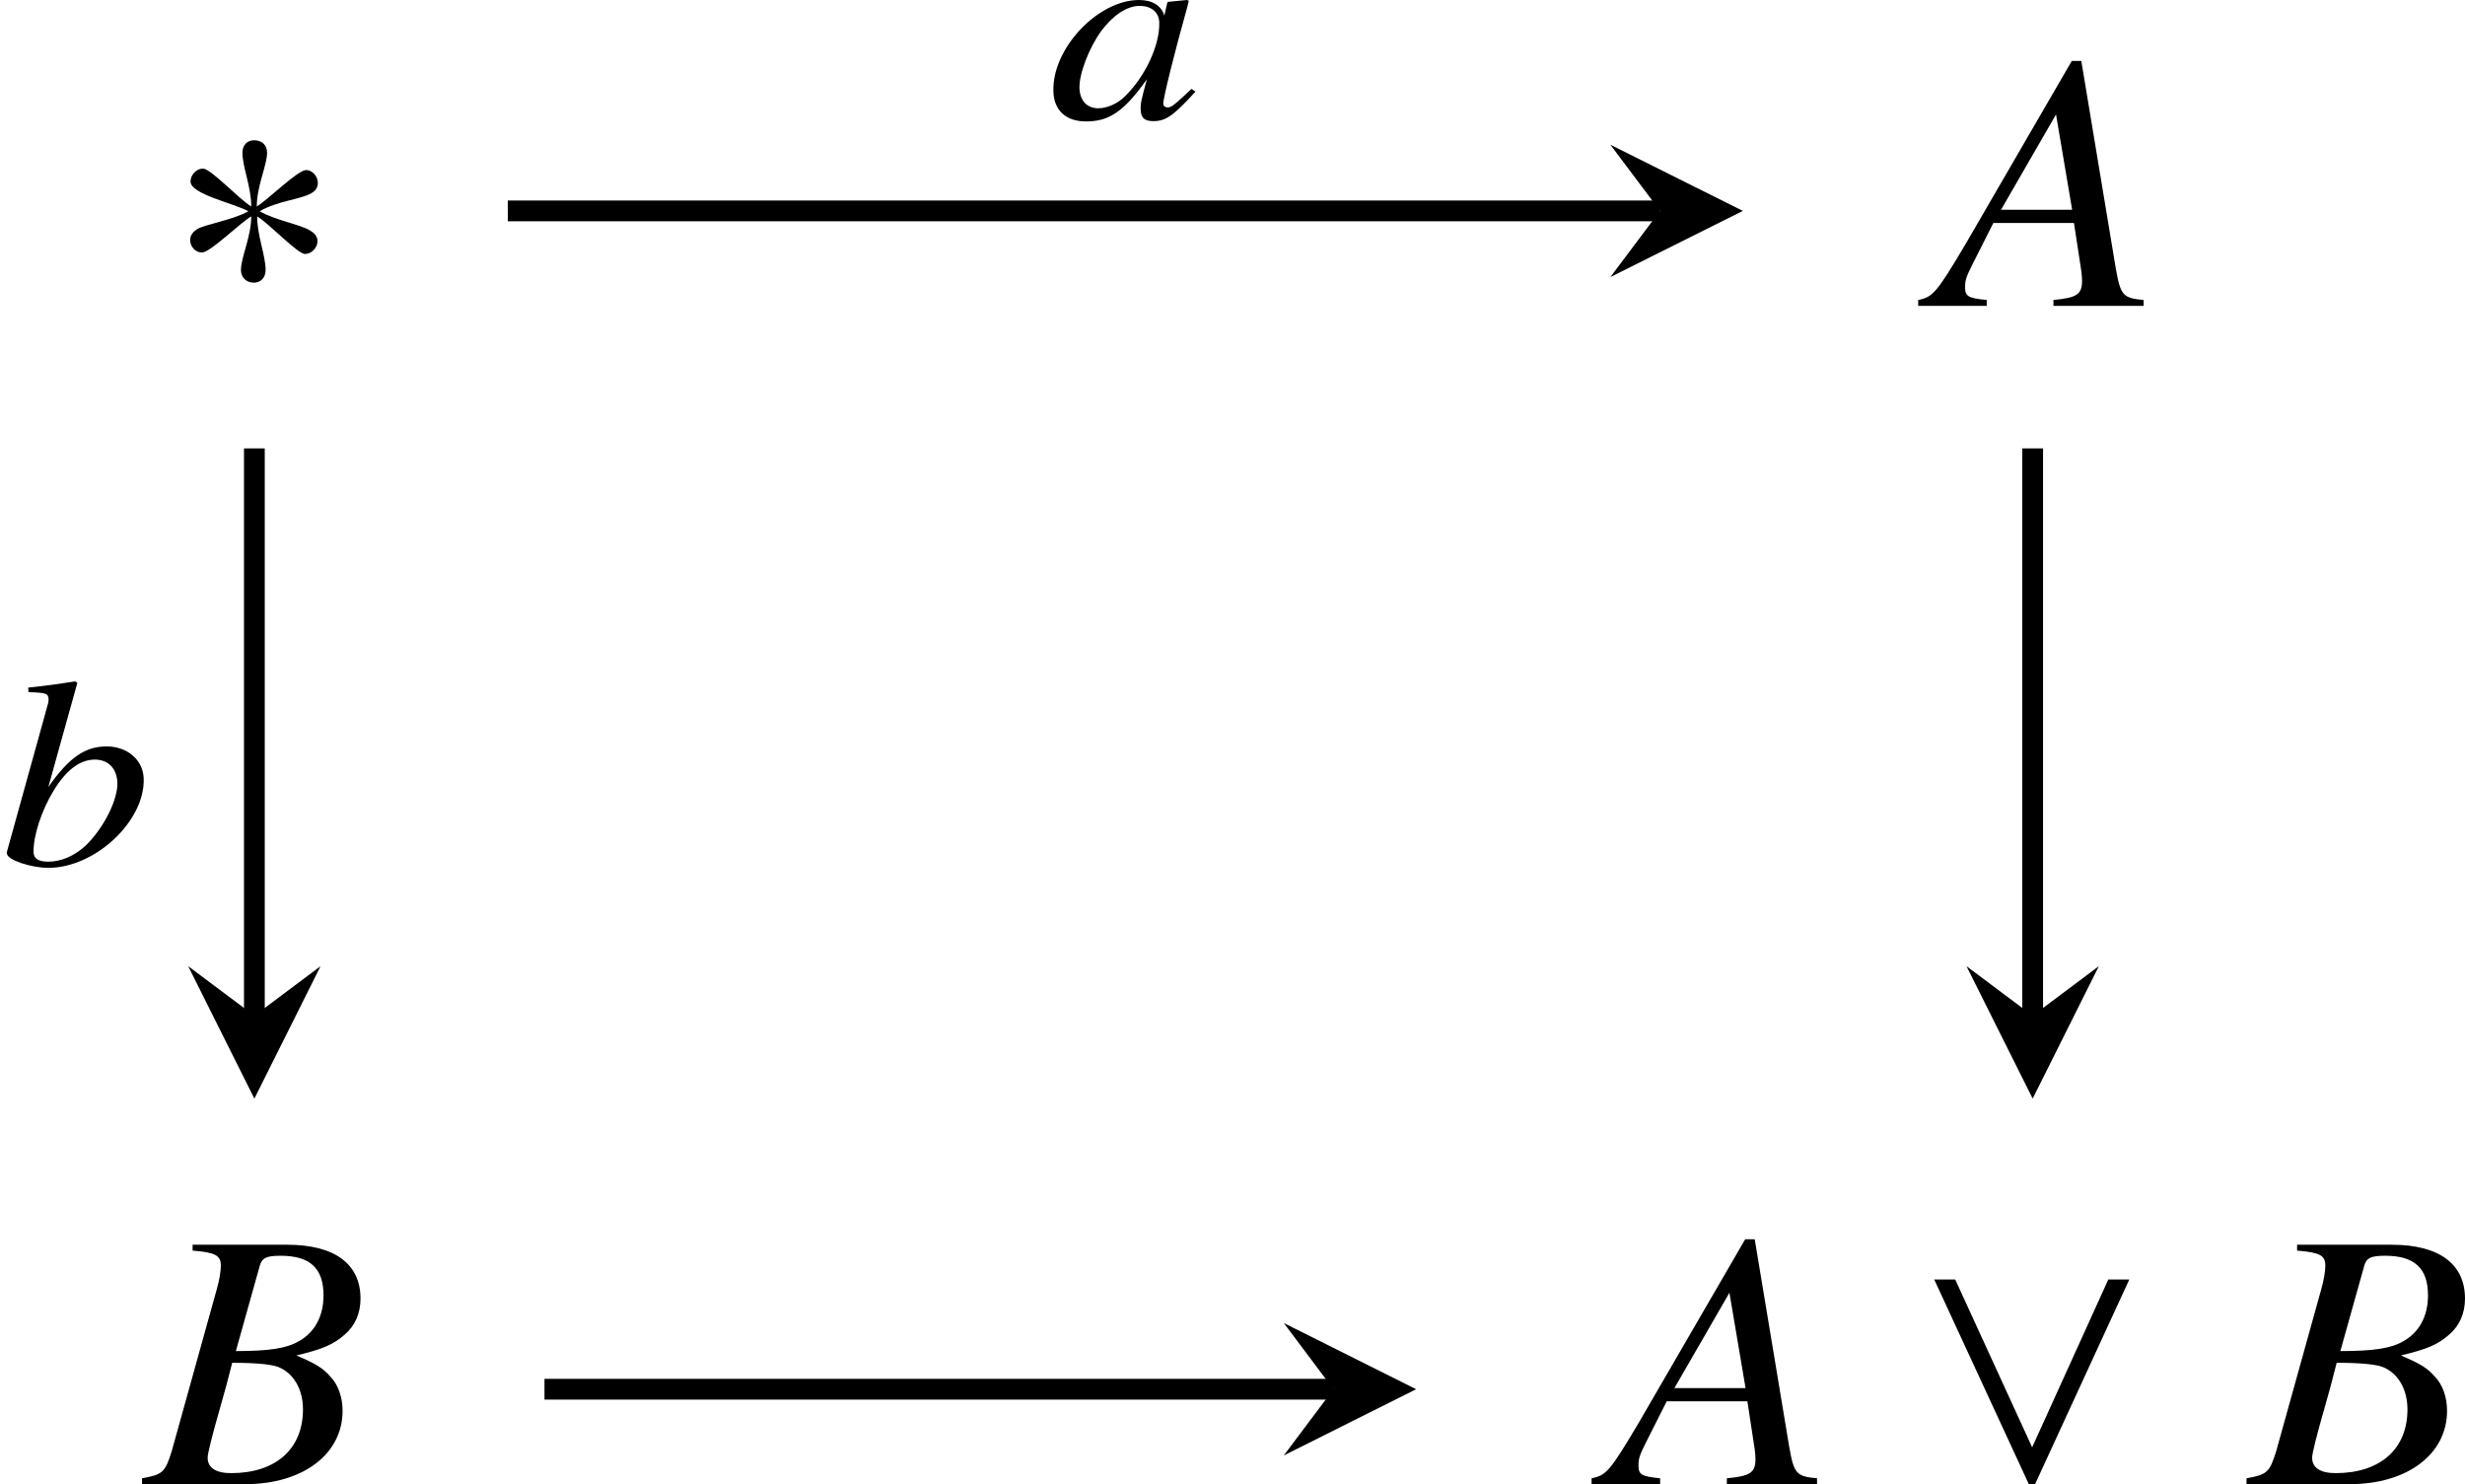 <?xml version='1.0' encoding='UTF-8'?>
<!-- This file was generated by dvisvgm 2.1.3 -->
<svg height='40.029pt' version='1.1' viewBox='79.002 54.929 66.487 40.029' width='66.487pt' xmlns='http://www.w3.org/2000/svg' xmlns:xlink='http://www.w3.org/1999/xlink'>
<defs>
<path d='M4.059 -3.315C4.059 -3.484 3.921 -3.662 3.742 -3.662C3.514 -3.662 2.7 -2.849 2.412 -2.68C2.412 -3.236 2.69 -3.792 2.69 -4.129C2.69 -4.337 2.551 -4.466 2.342 -4.466C2.144 -4.466 2.025 -4.327 2.025 -4.129C2.025 -3.742 2.263 -3.216 2.263 -2.68C1.945 -2.868 1.171 -3.702 0.963 -3.702C0.784 -3.702 0.625 -3.533 0.625 -3.355C0.625 -3.007 1.796 -2.769 2.184 -2.551C1.767 -2.313 0.993 -2.194 0.794 -2.064C0.695 -1.995 0.615 -1.906 0.615 -1.777C0.615 -1.598 0.754 -1.439 0.933 -1.439C1.161 -1.439 1.965 -2.243 2.263 -2.412C2.263 -1.866 1.985 -1.31 1.985 -0.963C1.985 -0.764 2.134 -0.625 2.332 -0.625S2.65 -0.774 2.65 -0.963C2.65 -1.37 2.422 -1.886 2.422 -2.412C2.729 -2.233 3.514 -1.399 3.712 -1.399C3.891 -1.399 4.05 -1.568 4.05 -1.747C4.05 -1.876 3.96 -1.965 3.861 -2.025C3.603 -2.194 2.918 -2.303 2.491 -2.551C2.958 -2.829 3.593 -2.868 3.881 -3.037C3.99 -3.097 4.059 -3.186 4.059 -3.315Z' id='g1-3'/>
<path d='M5.876 -5.519H5.31L3.256 -0.993L1.181 -5.519H0.615L3.166 0H3.335L5.876 -5.519Z' id='g1-95'/>
<path d='M3.949 -0.725L3.84 -0.797L3.623 -0.594C3.376 -0.362 3.282 -0.297 3.203 -0.297C3.13 -0.297 3.079 -0.341 3.079 -0.391C3.072 -0.536 3.384 -1.782 3.731 -3.021C3.746 -3.094 3.753 -3.108 3.768 -3.174L3.717 -3.195L3.21 -3.145L3.188 -3.123L3.108 -2.775C3.029 -3.043 2.782 -3.195 2.427 -3.195C1.311 -3.195 0.072 -1.877 0.116 -0.725C0.13 -0.217 0.456 0.08 0.993 0.08C1.572 0.08 1.985 -0.13 2.637 -1.058C2.478 -0.464 2.463 -0.406 2.471 -0.225C2.478 -0.014 2.579 0.072 2.811 0.072C3.145 0.072 3.347 -0.065 3.949 -0.725ZM2.971 -2.594C2.992 -1.985 2.594 -1.13 2.043 -0.594C1.848 -0.399 1.565 -0.275 1.326 -0.275C1.022 -0.275 0.833 -0.478 0.819 -0.812C0.804 -1.203 1.08 -1.913 1.413 -2.369C1.732 -2.79 2.101 -3.036 2.442 -3.036H2.485C2.775 -3.021 2.963 -2.848 2.971 -2.594Z' id='g5-97'/>
<path d='M3.876 -2.326C3.862 -2.833 3.434 -3.195 2.876 -3.195C2.297 -3.195 1.862 -2.898 1.304 -2.101L2.087 -4.912L2.029 -4.949C1.609 -4.884 1.319 -4.84 0.761 -4.782L0.768 -4.659C1.253 -4.644 1.304 -4.623 1.311 -4.463C1.311 -4.398 1.29 -4.318 1.239 -4.152L1.203 -4.014L1.188 -3.963L0.181 -0.333L0.188 -0.304C0.188 -0.138 0.833 0.08 1.304 0.08C2.565 0.08 3.913 -1.181 3.876 -2.326ZM3.166 -2.217C3.181 -1.739 2.775 -0.964 2.304 -0.514C2 -0.239 1.652 -0.087 1.297 -0.087C1.043 -0.087 0.913 -0.167 0.906 -0.333C0.891 -0.768 1.116 -1.464 1.449 -2.007C1.79 -2.565 2.159 -2.84 2.558 -2.84C2.92 -2.84 3.152 -2.601 3.166 -2.217Z' id='g5-98'/>
<path d='M5.577 -0.158C5.013 -0.208 4.954 -0.287 4.826 -1.009L3.896 -6.605H3.639L0.771 -1.661C-0.01 -0.346 -0.109 -0.237 -0.504 -0.158V0H1.345V-0.158C0.841 -0.208 0.761 -0.257 0.761 -0.504C0.761 -0.692 0.791 -0.781 0.959 -1.117L1.523 -2.235H3.698L3.896 -0.939C3.906 -0.85 3.916 -0.761 3.916 -0.682C3.916 -0.307 3.777 -0.218 3.144 -0.158V0H5.577V-0.158ZM1.73 -2.591L3.214 -5.162L3.649 -2.591H1.73Z' id='g9-65'/>
<path d='M-0.079 0H2.709C4.262 0 5.33 -0.811 5.33 -1.978C5.33 -2.344 5.211 -2.69 4.994 -2.907C4.796 -3.135 4.598 -3.253 4.084 -3.471C4.786 -3.639 5.073 -3.758 5.389 -4.034C5.666 -4.272 5.814 -4.608 5.814 -5.003C5.814 -5.943 5.112 -6.457 3.837 -6.457H1.285V-6.299C1.899 -6.249 2.047 -6.17 2.047 -5.893C2.047 -5.745 2.007 -5.498 1.938 -5.261L0.722 -0.89C0.544 -0.316 0.475 -0.257 -0.079 -0.158V0ZM2.353 -3.273C2.996 -3.273 3.411 -3.233 3.609 -3.154C4.015 -2.986 4.262 -2.551 4.262 -2.017C4.262 -0.949 3.53 -0.297 2.324 -0.297C1.908 -0.297 1.691 -0.445 1.691 -0.712C1.691 -0.831 1.81 -1.305 2.037 -2.096C2.166 -2.541 2.225 -2.769 2.353 -3.273ZM3.095 -5.884C3.154 -6.101 3.273 -6.16 3.659 -6.16C4.45 -6.16 4.816 -5.824 4.816 -5.092C4.816 -4.529 4.578 -4.094 4.153 -3.856C3.817 -3.659 3.342 -3.589 2.452 -3.589L3.095 -5.884Z' id='g9-66'/>
</defs>
<g id='page1'>
<g transform='matrix(1 0 0 1 -38.355 19.168)'>
<use x='121.871' xlink:href='#g1-3' y='44.01'/>
</g>
<g transform='matrix(1 0 0 1 -39.336 19.168)'>
<use x='170.58' xlink:href='#g9-65' y='44.01'/>
</g>
<g transform='matrix(1 0 0 1 -39.346 19.168)'>
<use x='122.258' xlink:href='#g9-66' y='75.79'/>
</g>
<g transform='matrix(1 0 0 1 -48.145 19.168)'>
<use x='170.58' xlink:href='#g9-65' y='75.79'/>
<use x='178.703' xlink:href='#g1-95' y='75.79'/>
<use x='187.82' xlink:href='#g9-66' y='75.79'/>
</g>
<path d='M92.699 60.617H123.777' fill='none' stroke='#000000' stroke-miterlimit='10.037' stroke-width='0.56'/>
<path d='M126.011 60.617L122.437 58.832L123.777 60.617L122.437 62.402'/>
<g transform='matrix(1 0 0 1 -7.199 -17.666)'>
<use x='114.498' xlink:href='#g5-97' y='75.79'/>
</g>
<path d='M85.863 67.023V82.324' fill='none' stroke='#000000' stroke-miterlimit='10.037' stroke-width='0.56'/>
<path d='M85.863 84.559L87.648 80.988L85.863 82.324L84.078 80.988'/>
<g transform='matrix(1 0 0 1 -35.387 2.466)'>
<use x='114.389' xlink:href='#g5-98' y='75.79'/>
</g>
<path d='M133.828 67.023V82.324' fill='none' stroke='#000000' stroke-miterlimit='10.037' stroke-width='0.56'/>
<path d='M133.828 84.559L135.613 80.988L133.828 82.324L132.043 80.988'/>
<path d='M93.688 92.398H114.969' fill='none' stroke='#000000' stroke-miterlimit='10.037' stroke-width='0.56'/>
<path d='M117.199 92.398L113.629 90.613L114.969 92.398L113.629 94.184'/>
</g>
</svg>